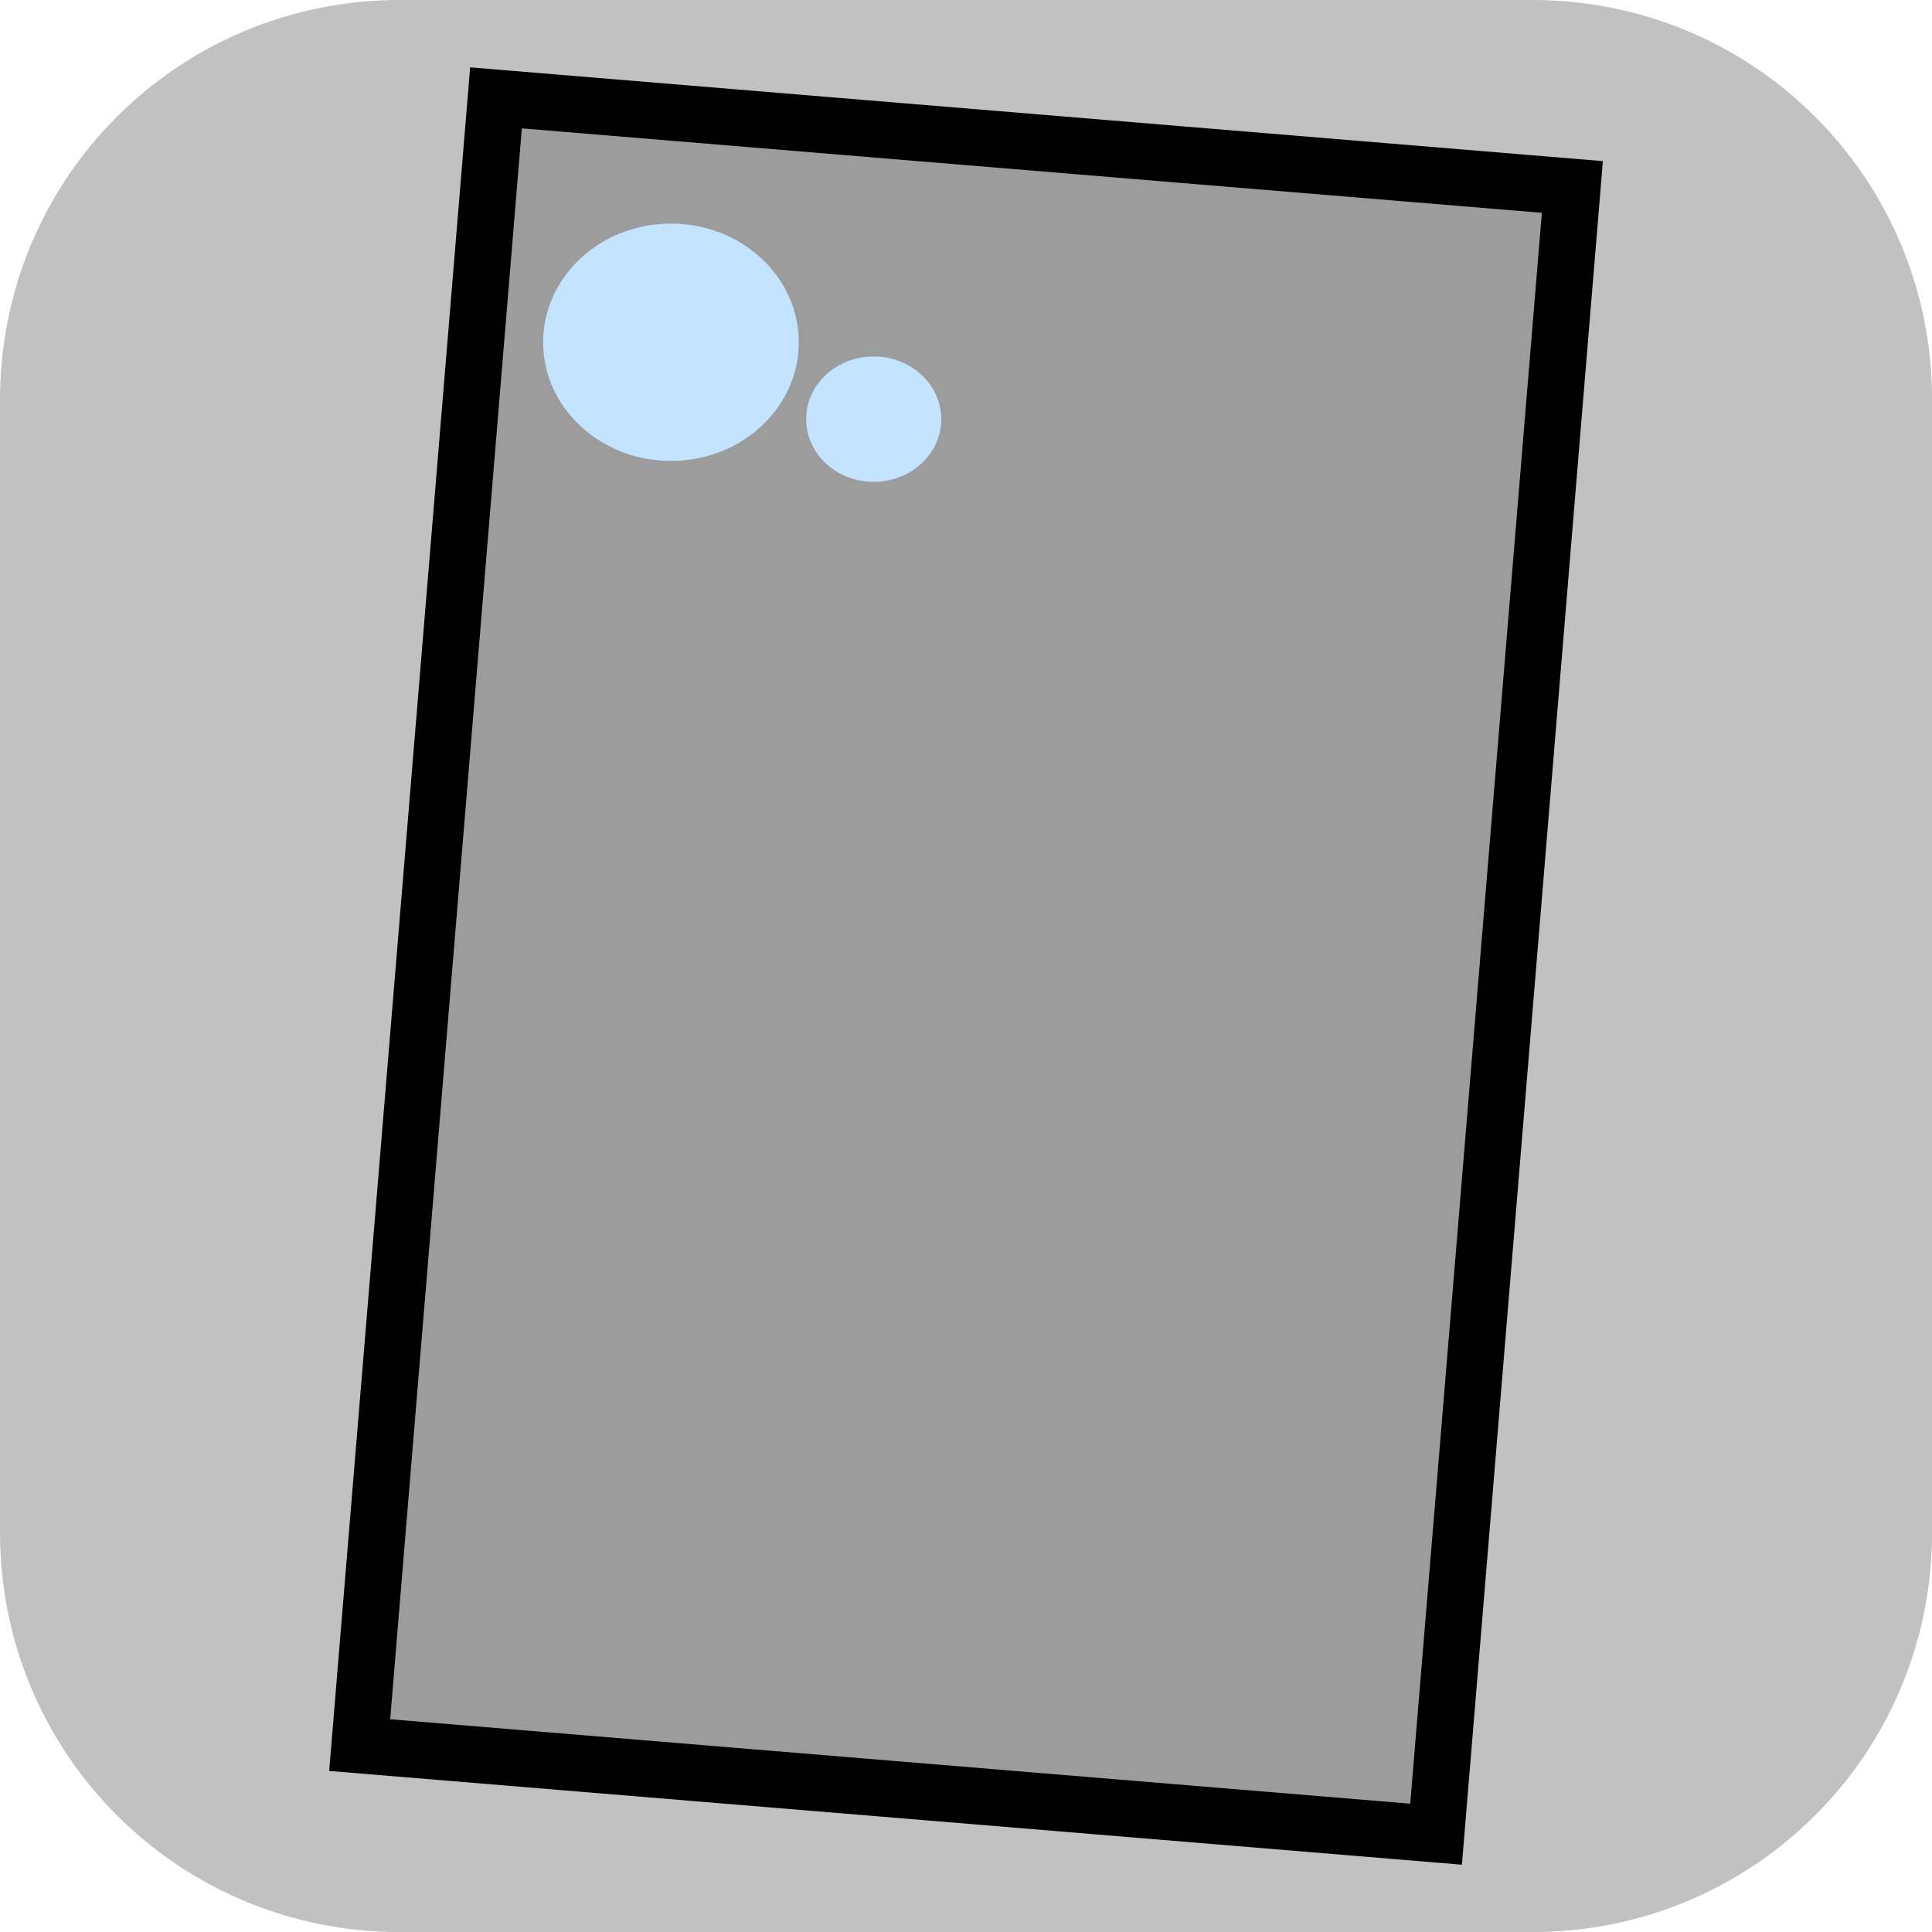 <svg version="1.1" xmlns="http://www.w3.org/2000/svg" xmlns:xlink="http://www.w3.org/1999/xlink" width="34.173" height="34.173" viewBox="0,0,34.173,34.173"><g transform="translate(-222.913,-162.913)"><g data-paper-data="{&quot;isPaintingLayer&quot;:true}" stroke-miterlimit="10" stroke-dasharray="" stroke-dashoffset="0" style="mix-blend-mode: normal"><path d="M229.983,162.913h20.034c3.917,0 7.07,3.153 7.07,7.07v20.034c0,3.917 -3.153,7.07 -7.07,7.07h-20.034c-3.917,0 -7.07,-3.153 -7.07,-7.07v-20.034c0,-3.917 3.153,-7.07 7.07,-7.07z" fill-opacity="0.35" fill="#4d4d4d" fill-rule="evenodd" stroke="none" stroke-width="4.439" stroke-linecap="round" stroke-linejoin="round"/><path d="M229.275,193.78l2.411,-29.136l19.039,1.576l-2.411,29.136z" fill="#9c9c9c" fill-rule="nonzero" stroke="#000000" stroke-width="1" stroke-linecap="butt" stroke-linejoin="miter"/><path d="M237.042,168.967c0,1.159 -1.012,2.099 -2.261,2.099c-1.248,0 -2.261,-0.94 -2.261,-2.099c0,-1.159 1.012,-2.099 2.261,-2.099c1.248,0 2.261,0.94 2.261,2.099z" fill="#c3e3ff" fill-rule="nonzero" stroke="none" stroke-width="0" stroke-linecap="butt" stroke-linejoin="miter"/><path d="M239.562,170.327c0,0.613 -0.535,1.109 -1.195,1.109c-0.66,0 -1.195,-0.497 -1.195,-1.109c0,-0.613 0.535,-1.109 1.195,-1.109c0.66,0 1.195,0.497 1.195,1.109z" fill="#c3e3ff" fill-rule="nonzero" stroke="none" stroke-width="0" stroke-linecap="butt" stroke-linejoin="miter"/></g></g></svg>